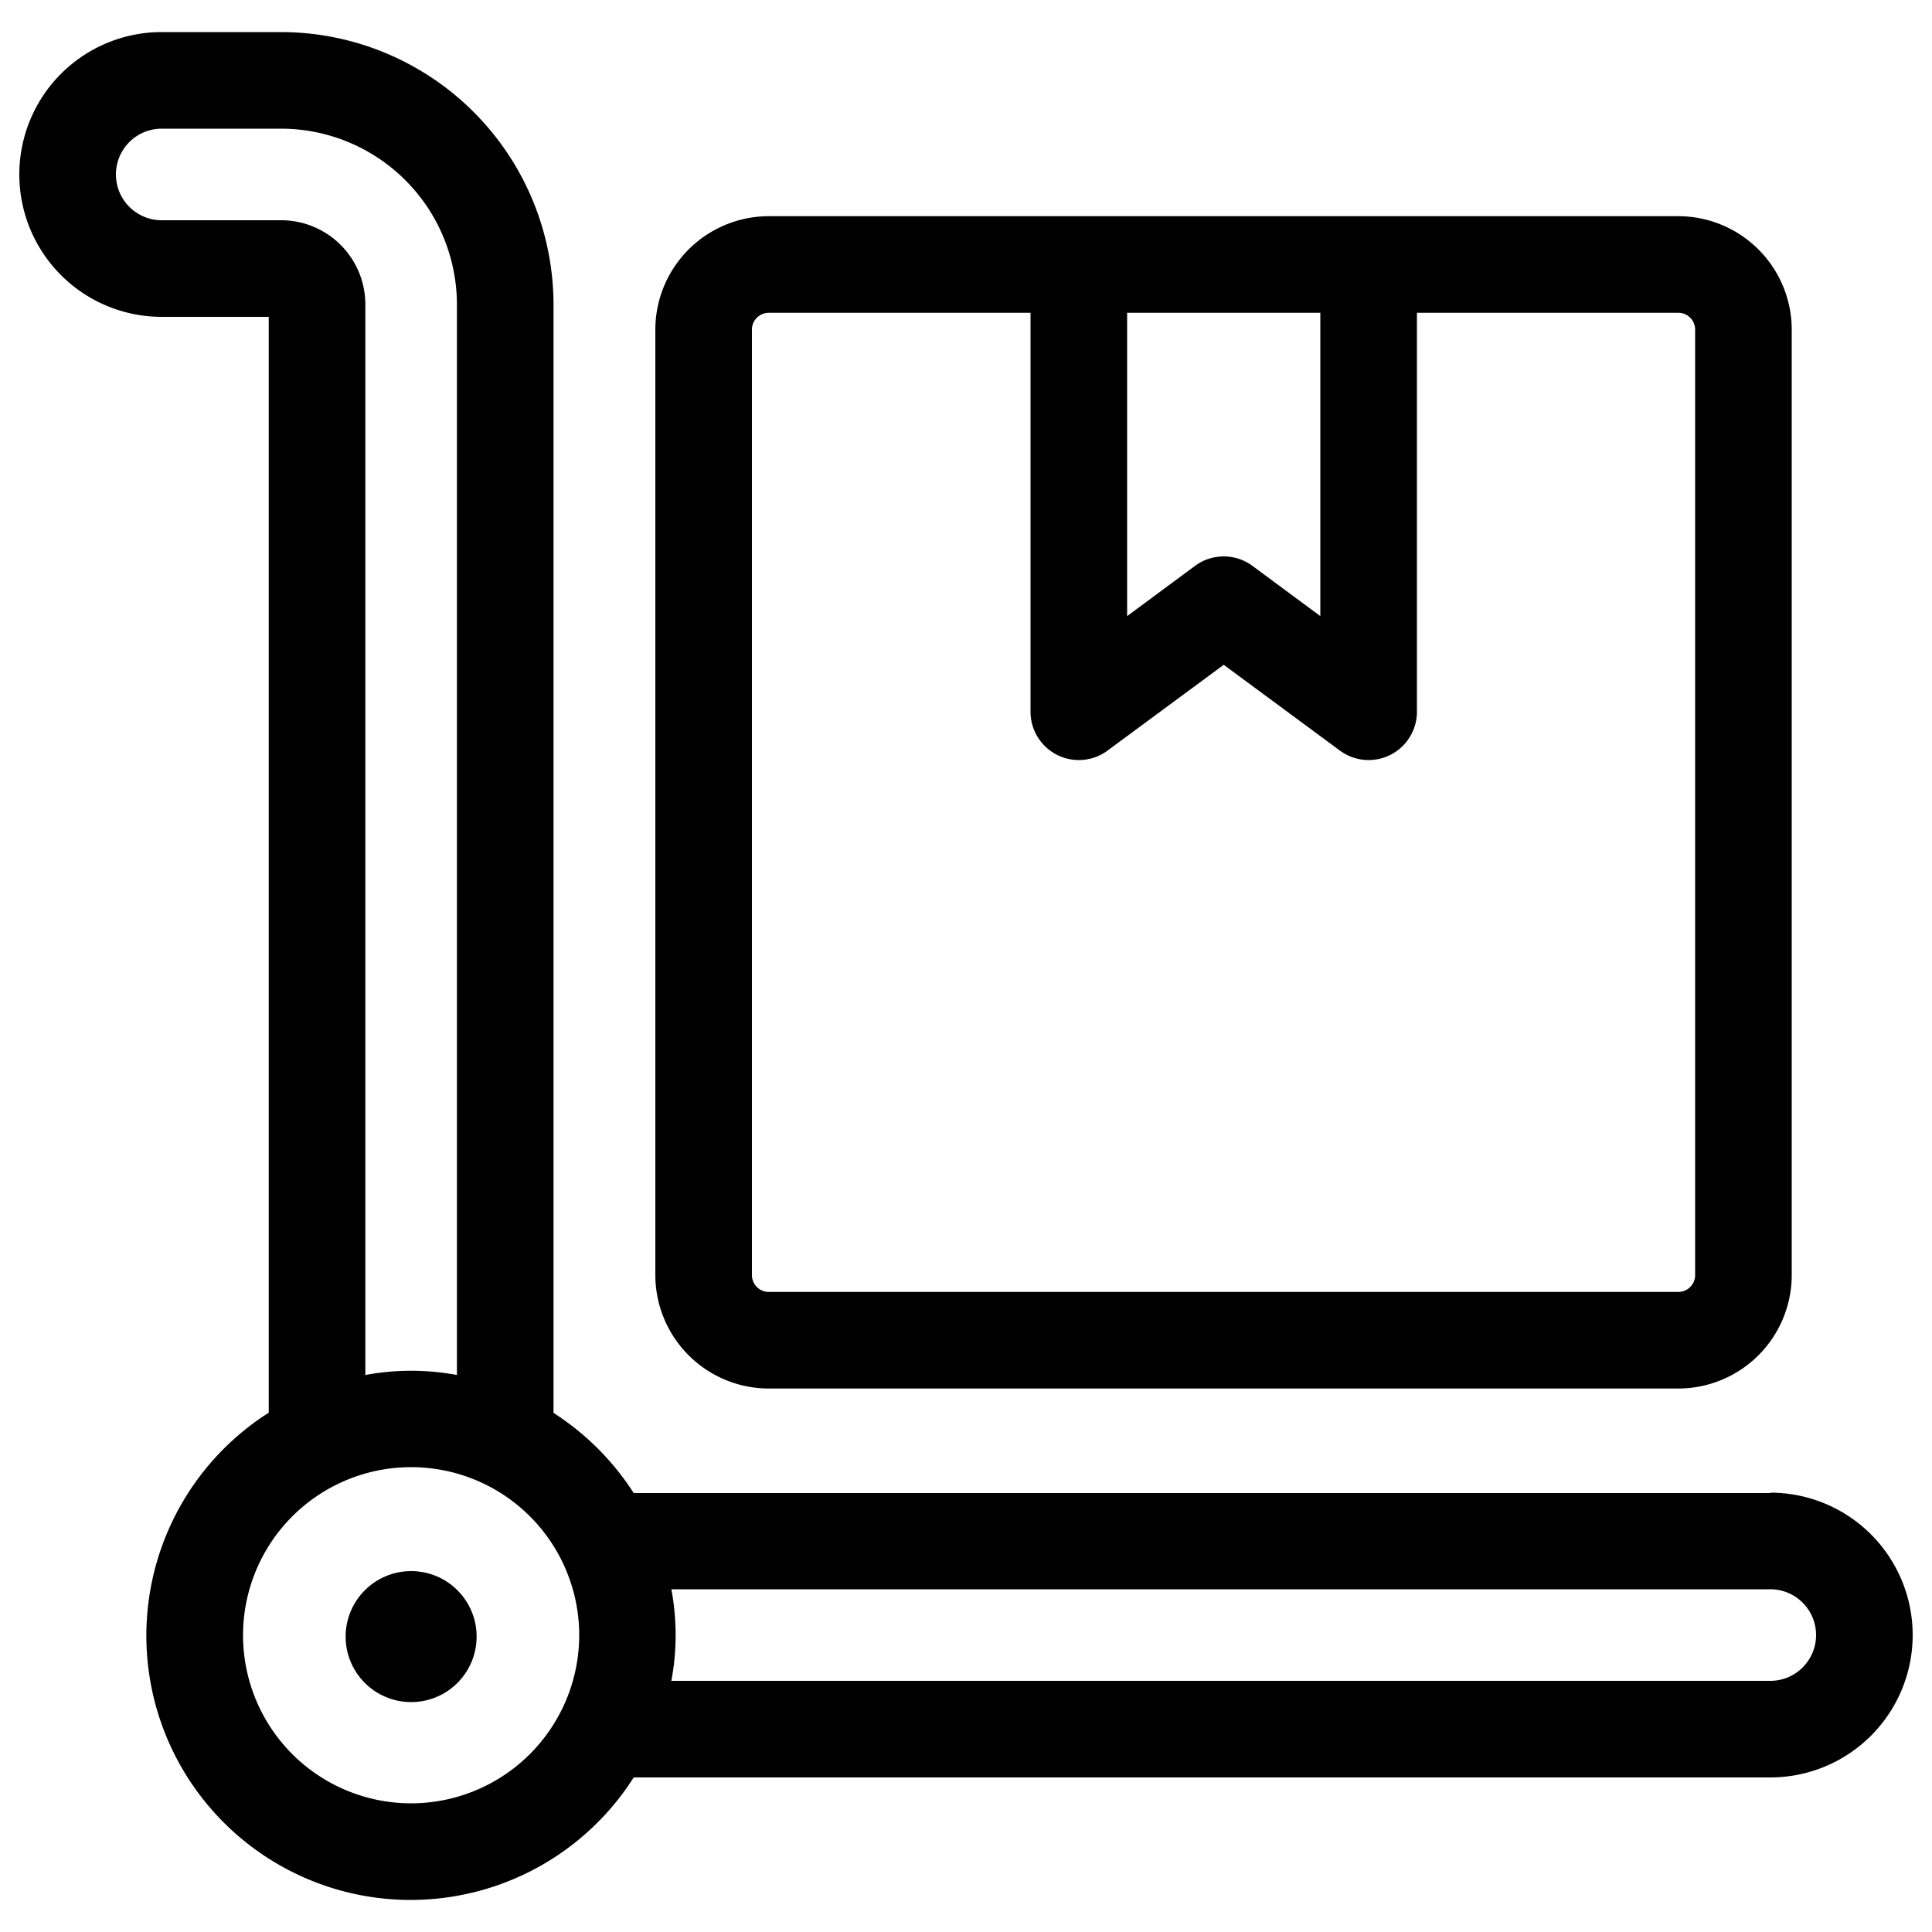 <svg height='100px' width='100px'  fill="#000000" xmlns="http://www.w3.org/2000/svg" data-name="Layer 1" viewBox="0 0 100 100" x="0px" y="0px"><title>Artboard 9</title><path d="M39.79,11.19a5.88,5.88,0,0,0-5.87,5.87V66a5.88,5.88,0,0,0,5.87,5.87H86.87A5.88,5.88,0,0,0,92.74,66V17.06a5.88,5.88,0,0,0-5.87-5.87Zm18.55,5h10v15.7l-3.5-2.59a2.5,2.5,0,0,0-3,0l-3.5,2.59Zm29.4.87V66a.87.87,0,0,1-.87.87H39.79a.87.87,0,0,1-.87-.87V17.06a.87.87,0,0,1,.87-.87H53.34V36.84a2.5,2.5,0,0,0,4,2l6-4.43,6,4.43a2.5,2.5,0,0,0,4-2V16.19H86.87A.87.87,0,0,1,87.74,17.06Z"></path><circle cx="21.28" cy="84.71" r="3.39"></circle><path d="M91.63,77.28H32.8a13.79,13.79,0,0,0-4.15-4.15V15.76a14.12,14.12,0,0,0-14.1-14.1H8.37a7.37,7.37,0,1,0,0,14.74h5.54V73.12A13.68,13.68,0,1,0,32.8,92H91.63a7.37,7.37,0,1,0,0-14.74ZM14.55,11.4H8.37a2.37,2.37,0,1,1,0-4.74h6.18a9.11,9.11,0,0,1,9.1,9.1V71.17a12.9,12.9,0,0,0-4.74,0V15.76A4.36,4.36,0,0,0,14.55,11.4Zm6.73,81.94a8.7,8.7,0,1,1,8.7-8.7A8.71,8.71,0,0,1,21.28,93.34ZM91.63,87H34.75a12.9,12.9,0,0,0,0-4.74H91.63a2.37,2.37,0,1,1,0,4.74Z"></path></svg>